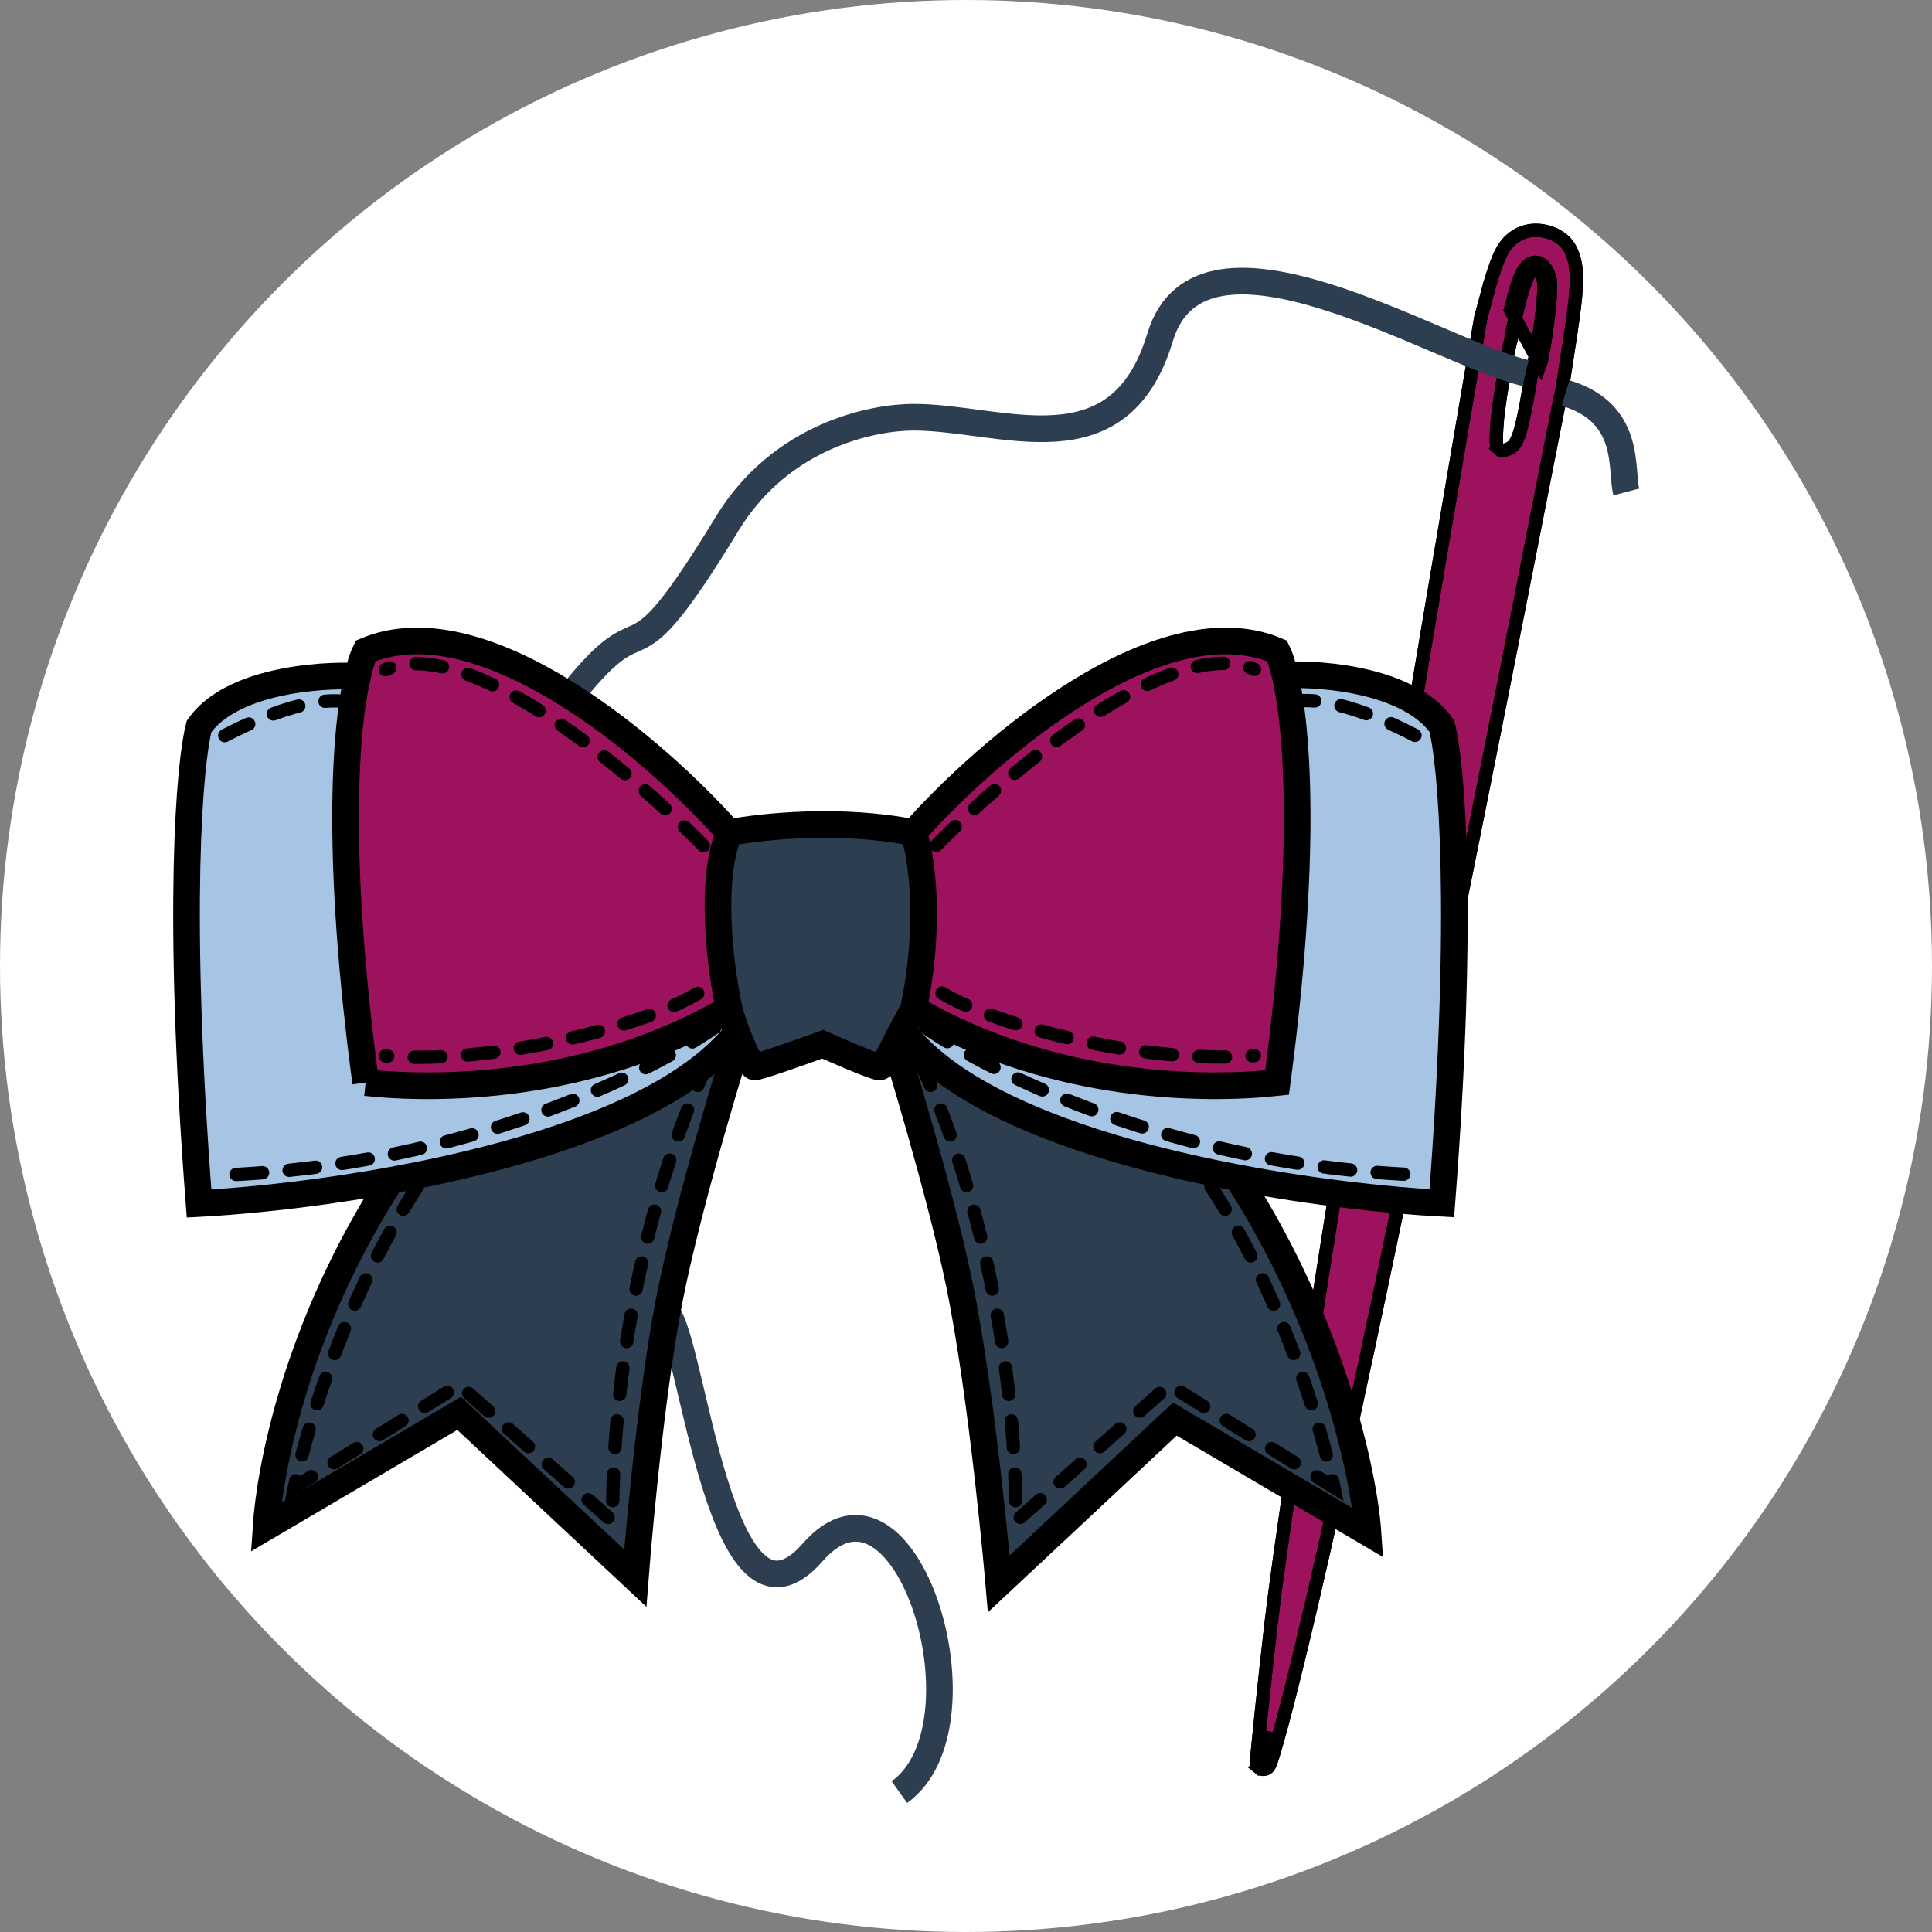 <svg width="145" height="145" viewBox="0 0 145 145" fill="none" xmlns="http://www.w3.org/2000/svg">
<rect x="0" y="0" width="145" height="145" fill="#808080" stroke="none"/>
<circle cx="72.5" cy="72.5" r="72.5" fill="white"/>
<path d="M94.44 132.625C94.38 132.558 94.353 132.493 94.343 132.467C94.331 132.434 94.324 132.407 94.321 132.392C94.314 132.361 94.312 132.336 94.311 132.324C94.309 132.299 94.309 132.277 94.309 132.266C94.309 132.24 94.31 132.211 94.312 132.184C94.315 132.128 94.32 132.051 94.328 131.959C94.343 131.772 94.367 131.506 94.398 131.178C94.461 130.522 94.554 129.609 94.662 128.57C94.879 126.492 95.16 123.905 95.398 121.846C96.552 111.858 102.735 73.045 109.275 34.742L111.129 23.88L111.133 23.857L111.139 23.834L111.807 21.347L111.808 21.34L111.811 21.333C112.149 20.209 112.412 19.448 112.704 18.9C113.012 18.323 113.353 17.98 113.82 17.683C114.481 17.263 115.314 17.201 116.039 17.376C116.762 17.55 117.469 17.982 117.833 18.666C118.17 19.3 118.32 19.988 118.312 21.009C118.304 22.014 118.142 23.375 117.835 25.373L117.357 28.473L117.237 29.25L117.235 29.265L117.232 29.279L117.126 29.771L117.077 29.999L117.072 30.003M94.44 132.625L94.811 132.29L94.439 132.624C94.44 132.625 94.44 132.625 94.44 132.625ZM94.44 132.625C94.552 132.749 94.728 132.817 94.91 132.781C95.046 132.754 95.13 132.68 95.156 132.656C95.215 132.601 95.249 132.543 95.258 132.528L95.259 132.527C95.284 132.484 95.305 132.436 95.318 132.405C95.348 132.332 95.384 132.235 95.421 132.125C95.498 131.901 95.594 131.591 95.694 131.247C98.549 121.413 104.971 91.351 114.015 45.507C114.619 42.445 115.179 39.586 115.653 37.168C115.851 36.158 116.034 35.225 116.199 34.387C116.478 32.962 116.706 31.81 116.865 31.012C116.945 30.613 117.008 30.304 117.052 30.095C117.059 30.061 117.066 30.03 117.072 30.003M117.072 30.003L116.87 30.108C116.985 30.048 117.042 29.96 117.053 29.944C117.053 29.943 117.054 29.943 117.054 29.942C117.073 29.913 117.085 29.888 117.09 29.878C117.101 29.855 117.107 29.837 117.108 29.832L117.108 29.832C117.112 29.823 117.113 29.816 117.113 29.816C117.113 29.816 117.113 29.816 117.113 29.817C117.112 29.822 117.108 29.836 117.102 29.862C117.094 29.896 117.084 29.943 117.072 30.003ZM95.516 130.04C95.411 130.419 95.311 130.775 95.214 131.107C95.135 131.379 95.059 131.627 94.994 131.825C95.067 131.853 95.131 131.898 95.182 131.955M95.516 130.04L95.182 131.954C95.182 131.954 95.182 131.955 95.182 131.955M95.516 130.04C95.473 130.461 95.436 130.84 95.404 131.163C95.401 131.2 95.397 131.237 95.394 131.274C95.362 131.6 95.339 131.86 95.325 132.039C95.317 132.13 95.312 132.195 95.31 132.237L95.309 132.261C95.309 132.267 95.309 132.269 95.309 132.269L95.309 132.269L95.309 132.263C95.309 132.259 95.308 132.252 95.308 132.242C95.307 132.234 95.305 132.212 95.299 132.183C95.296 132.169 95.29 132.142 95.278 132.111C95.268 132.086 95.242 132.021 95.182 131.955M95.516 130.04L95.182 131.955M115.841 21.05C115.711 20.527 115.494 20.288 115.354 20.215C115.293 20.183 115.241 20.178 115.189 20.19C115.131 20.203 115.039 20.244 114.924 20.362L114.924 20.362C114.792 20.499 114.651 20.718 114.476 21.188C114.302 21.659 114.108 22.341 113.85 23.373L113.541 24.608L113.438 25.364L113.423 25.476L113.392 25.523C113.388 25.539 113.382 25.56 113.375 25.587C113.353 25.671 113.325 25.792 113.291 25.946C113.011 27.228 112.43 30.432 112.336 32.036C112.294 32.747 112.29 33.128 112.322 33.36C112.337 33.467 112.357 33.519 112.371 33.545C112.383 33.568 112.401 33.594 112.447 33.634L112.116 34.009L112.447 33.634C112.566 33.739 112.636 33.796 112.688 33.83C112.707 33.843 112.719 33.849 112.724 33.851C112.733 33.851 112.757 33.848 112.804 33.836C112.882 33.815 112.989 33.776 113.157 33.71C113.346 33.635 113.476 33.552 113.586 33.433C113.702 33.309 113.822 33.117 113.947 32.79C114.205 32.119 114.439 31.01 114.772 29.071L114.772 29.071L114.997 27.766L114.999 27.754L115.001 27.742L115.112 27.248L115.12 27.212L115.133 27.178C115.144 27.148 115.173 27.047 115.214 26.853C115.253 26.672 115.299 26.438 115.347 26.165C115.442 25.62 115.548 24.933 115.64 24.233C115.732 23.532 115.808 22.824 115.847 22.234C115.866 21.939 115.876 21.68 115.874 21.468C115.872 21.248 115.857 21.113 115.841 21.05ZM115.841 21.05L116.326 20.93M115.841 21.05L116.326 20.93M116.326 20.93C116.57 21.908 115.817 26.792 115.6 27.357L113.365 23.252C113.881 21.186 114.162 20.429 114.566 20.014C115.231 19.33 116.031 19.746 116.326 20.93ZM94.844 131.791C94.802 131.789 94.76 131.792 94.717 131.8C94.584 131.826 94.502 131.899 94.478 131.921C94.423 131.971 94.396 132.022 94.396 132.022C94.391 132.029 94.389 132.034 94.388 132.036C94.387 132.038 94.389 132.034 94.395 132.019C94.412 131.978 94.439 131.906 94.475 131.802C94.545 131.597 94.637 131.302 94.734 130.968C94.826 130.649 94.923 130.309 95.023 129.948C94.982 130.346 94.946 130.708 94.916 131.021C94.886 131.327 94.862 131.588 94.844 131.791ZM112.729 33.853C112.729 33.853 112.728 33.853 112.727 33.853L112.729 33.853Z" fill="#9C125C"/>
<path d="M94.44 132.625C94.38 132.558 94.353 132.493 94.343 132.467C94.331 132.434 94.324 132.407 94.321 132.392C94.314 132.361 94.312 132.336 94.311 132.324C94.309 132.299 94.309 132.277 94.309 132.266C94.309 132.24 94.31 132.211 94.312 132.184C94.315 132.128 94.32 132.051 94.328 131.959C94.343 131.772 94.367 131.506 94.398 131.178C94.461 130.522 94.554 129.609 94.662 128.57C94.879 126.492 95.16 123.905 95.398 121.846C96.552 111.858 102.735 73.045 109.275 34.742L111.129 23.88L111.133 23.857L111.139 23.834L111.807 21.347L111.808 21.34L111.811 21.333C112.149 20.209 112.412 19.448 112.704 18.9C113.012 18.323 113.353 17.98 113.82 17.683C114.481 17.263 115.314 17.201 116.039 17.376C116.762 17.55 117.469 17.982 117.833 18.666C118.17 19.3 118.32 19.988 118.312 21.009C118.304 22.014 118.142 23.375 117.835 25.373L117.357 28.473L117.237 29.25L117.235 29.265L117.232 29.279L117.126 29.771L117.077 29.999L117.072 30.003M94.44 132.625L94.811 132.29L94.439 132.624C94.44 132.625 94.44 132.625 94.44 132.625ZM94.44 132.625C94.552 132.749 94.728 132.817 94.91 132.781C95.046 132.754 95.13 132.68 95.156 132.656C95.215 132.601 95.249 132.543 95.258 132.528L95.259 132.527C95.284 132.484 95.305 132.436 95.318 132.405C95.348 132.332 95.384 132.235 95.421 132.125C95.498 131.901 95.594 131.591 95.694 131.247C98.549 121.413 104.971 91.351 114.015 45.507C114.619 42.445 115.179 39.586 115.653 37.168C115.851 36.158 116.034 35.225 116.199 34.387C116.478 32.962 116.706 31.81 116.865 31.012C116.945 30.613 117.008 30.304 117.052 30.095C117.059 30.061 117.066 30.03 117.072 30.003M117.072 30.003L116.87 30.108C116.985 30.048 117.042 29.96 117.053 29.944C117.053 29.943 117.054 29.943 117.054 29.942C117.073 29.913 117.085 29.888 117.09 29.878C117.101 29.855 117.107 29.837 117.108 29.832L117.108 29.832C117.112 29.823 117.113 29.816 117.113 29.816C117.113 29.816 117.113 29.816 117.113 29.817C117.112 29.822 117.108 29.836 117.102 29.862C117.094 29.896 117.084 29.943 117.072 30.003ZM95.516 130.04C95.411 130.419 95.311 130.775 95.214 131.107C95.135 131.379 95.059 131.627 94.994 131.825C95.067 131.853 95.131 131.898 95.182 131.955M95.516 130.04L95.182 131.954C95.182 131.954 95.182 131.955 95.182 131.955M95.516 130.04C95.473 130.461 95.436 130.84 95.404 131.163C95.401 131.2 95.397 131.237 95.394 131.274C95.362 131.6 95.339 131.86 95.325 132.039C95.317 132.13 95.312 132.195 95.31 132.237L95.309 132.261C95.309 132.267 95.309 132.269 95.309 132.269L95.309 132.269L95.309 132.263C95.309 132.259 95.308 132.252 95.308 132.242C95.307 132.234 95.305 132.212 95.299 132.183C95.296 132.169 95.29 132.142 95.278 132.111C95.268 132.086 95.242 132.021 95.182 131.955M95.516 130.04L95.182 131.955M115.841 21.05C115.711 20.527 115.494 20.288 115.354 20.215C115.293 20.183 115.241 20.178 115.189 20.19C115.131 20.203 115.039 20.244 114.924 20.362L114.924 20.362C114.792 20.499 114.651 20.718 114.476 21.188C114.302 21.659 114.108 22.341 113.85 23.373L113.541 24.608L113.438 25.364L113.423 25.476L113.392 25.523C113.388 25.539 113.382 25.56 113.375 25.587C113.353 25.671 113.325 25.792 113.291 25.946C113.011 27.228 112.43 30.432 112.336 32.036C112.294 32.747 112.29 33.128 112.322 33.36C112.337 33.467 112.357 33.519 112.371 33.545C112.383 33.568 112.401 33.594 112.447 33.634L112.116 34.009L112.447 33.634C112.566 33.739 112.636 33.796 112.688 33.83C112.707 33.843 112.719 33.849 112.724 33.851C112.733 33.851 112.757 33.848 112.804 33.836C112.882 33.815 112.989 33.776 113.157 33.71C113.346 33.635 113.476 33.552 113.586 33.433C113.702 33.309 113.822 33.117 113.947 32.79C114.205 32.119 114.439 31.01 114.772 29.071L114.772 29.071L114.997 27.766L114.999 27.754L115.001 27.742L115.112 27.248L115.12 27.212L115.133 27.178C115.144 27.148 115.173 27.047 115.214 26.853C115.253 26.672 115.299 26.438 115.347 26.165C115.442 25.62 115.548 24.933 115.64 24.233C115.732 23.532 115.808 22.824 115.847 22.234C115.866 21.939 115.876 21.68 115.874 21.468C115.872 21.248 115.857 21.113 115.841 21.05ZM115.841 21.05L116.326 20.93M115.841 21.05L116.326 20.93M116.326 20.93C116.57 21.908 115.817 26.792 115.6 27.357L113.365 23.252C113.881 21.186 114.162 20.429 114.566 20.014C115.231 19.33 116.031 19.746 116.326 20.93ZM94.844 131.791C94.802 131.789 94.76 131.792 94.717 131.8C94.584 131.826 94.502 131.899 94.478 131.921C94.423 131.971 94.396 132.022 94.396 132.022C94.391 132.029 94.389 132.034 94.388 132.036C94.387 132.038 94.389 132.034 94.395 132.019C94.412 131.978 94.439 131.906 94.475 131.802C94.545 131.597 94.637 131.302 94.734 130.968C94.826 130.649 94.923 130.309 95.023 129.948C94.982 130.346 94.946 130.708 94.916 131.021C94.886 131.327 94.862 131.588 94.844 131.791ZM112.729 33.853C112.729 33.853 112.728 33.853 112.727 33.853L112.729 33.853Z" stroke="black"/>
<path d="M94.44 132.625C94.38 132.558 94.353 132.493 94.343 132.467C94.331 132.434 94.324 132.407 94.321 132.392C94.314 132.361 94.312 132.336 94.311 132.324C94.309 132.299 94.309 132.277 94.309 132.266C94.309 132.24 94.31 132.211 94.312 132.184C94.315 132.128 94.32 132.051 94.328 131.959C94.343 131.772 94.367 131.506 94.398 131.178C94.461 130.522 94.554 129.609 94.662 128.57C94.879 126.492 95.16 123.905 95.398 121.846C96.552 111.858 102.735 73.045 109.275 34.742L111.129 23.88L111.133 23.857L111.139 23.834L111.807 21.347L111.808 21.34L111.811 21.333C112.149 20.209 112.412 19.448 112.704 18.9C113.012 18.323 113.353 17.98 113.82 17.683C114.481 17.263 115.314 17.201 116.039 17.376C116.762 17.55 117.469 17.982 117.833 18.666C118.17 19.3 118.32 19.988 118.312 21.009C118.304 22.014 118.142 23.375 117.835 25.373L117.357 28.473L117.237 29.25L117.235 29.265L117.232 29.279L117.126 29.771L117.077 29.999L117.072 30.003M94.44 132.625L94.811 132.29L94.439 132.624C94.44 132.625 94.44 132.625 94.44 132.625ZM94.44 132.625C94.552 132.749 94.728 132.817 94.91 132.781C95.046 132.754 95.13 132.68 95.156 132.656C95.215 132.601 95.249 132.543 95.258 132.528L95.259 132.527C95.284 132.484 95.305 132.436 95.318 132.405C95.348 132.332 95.384 132.235 95.421 132.125C95.498 131.901 95.594 131.591 95.694 131.247C98.549 121.413 104.971 91.351 114.015 45.507C114.619 42.445 115.179 39.586 115.653 37.168C115.851 36.158 116.034 35.225 116.199 34.387C116.478 32.962 116.706 31.81 116.865 31.012C116.945 30.613 117.008 30.304 117.052 30.095C117.059 30.061 117.066 30.03 117.072 30.003M117.072 30.003L116.87 30.108C116.985 30.048 117.042 29.96 117.053 29.944C117.053 29.943 117.054 29.943 117.054 29.942C117.073 29.913 117.085 29.888 117.09 29.878C117.101 29.855 117.107 29.837 117.108 29.832L117.108 29.832C117.112 29.823 117.113 29.816 117.113 29.816C117.113 29.816 117.113 29.816 117.113 29.817C117.112 29.822 117.108 29.836 117.102 29.862C117.094 29.896 117.084 29.943 117.072 30.003ZM95.516 130.04C95.411 130.419 95.311 130.775 95.214 131.107C95.135 131.379 95.059 131.627 94.994 131.825C95.067 131.853 95.131 131.898 95.182 131.955M95.516 130.04L95.182 131.954C95.182 131.954 95.182 131.955 95.182 131.955M95.516 130.04C95.473 130.461 95.436 130.84 95.404 131.163C95.401 131.2 95.397 131.237 95.394 131.274C95.362 131.6 95.339 131.86 95.325 132.039C95.317 132.13 95.312 132.195 95.31 132.237L95.309 132.261C95.309 132.267 95.309 132.269 95.309 132.269L95.309 132.269L95.309 132.263C95.309 132.259 95.308 132.252 95.308 132.242C95.307 132.234 95.305 132.212 95.299 132.183C95.296 132.169 95.29 132.142 95.278 132.111C95.268 132.086 95.242 132.021 95.182 131.955M95.516 130.04L95.182 131.955M115.841 21.05C115.711 20.527 115.494 20.288 115.354 20.215C115.293 20.183 115.241 20.178 115.189 20.19C115.131 20.203 115.039 20.244 114.924 20.362L114.924 20.362C114.792 20.499 114.651 20.718 114.476 21.188C114.302 21.659 114.108 22.341 113.85 23.373L113.541 24.608L113.438 25.364L113.423 25.476L113.392 25.523C113.388 25.539 113.382 25.56 113.375 25.587C113.353 25.671 113.325 25.792 113.291 25.946C113.011 27.228 112.43 30.432 112.336 32.036C112.294 32.747 112.29 33.128 112.322 33.36C112.337 33.467 112.357 33.519 112.371 33.545C112.383 33.568 112.401 33.594 112.447 33.634L112.116 34.009L112.447 33.634C112.566 33.739 112.636 33.796 112.688 33.83C112.707 33.843 112.719 33.849 112.724 33.851C112.733 33.851 112.757 33.848 112.804 33.836C112.882 33.815 112.989 33.776 113.157 33.71C113.346 33.635 113.476 33.552 113.586 33.433C113.702 33.309 113.822 33.117 113.947 32.79C114.205 32.119 114.439 31.01 114.772 29.071L114.772 29.071L114.997 27.766L114.999 27.754L115.001 27.742L115.112 27.248L115.12 27.212L115.133 27.178C115.144 27.148 115.173 27.047 115.214 26.853C115.253 26.672 115.299 26.438 115.347 26.165C115.442 25.62 115.548 24.933 115.64 24.233C115.732 23.532 115.808 22.824 115.847 22.234C115.866 21.939 115.876 21.68 115.874 21.468C115.872 21.248 115.857 21.113 115.841 21.05ZM115.841 21.05L116.326 20.93M115.841 21.05L116.326 20.93M116.326 20.93C116.57 21.908 115.817 26.792 115.6 27.357L113.365 23.252C113.881 21.186 114.162 20.429 114.566 20.014C115.231 19.33 116.031 19.746 116.326 20.93ZM94.844 131.791C94.802 131.789 94.76 131.792 94.717 131.8C94.584 131.826 94.502 131.899 94.478 131.921C94.423 131.971 94.396 132.022 94.396 132.022C94.391 132.029 94.389 132.034 94.388 132.036C94.387 132.038 94.389 132.034 94.395 132.019C94.412 131.978 94.439 131.906 94.475 131.802C94.545 131.597 94.637 131.302 94.734 130.968C94.826 130.649 94.923 130.309 95.023 129.948C94.982 130.346 94.946 130.708 94.916 131.021C94.886 131.327 94.862 131.588 94.844 131.791ZM112.729 33.853C112.729 33.853 112.728 33.853 112.727 33.853L112.729 33.853Z" stroke="black"/>
<path d="M122.057 36.923C121.615 35.245 122.5 31 117.5 29.5M114.5 28C108 26.5 90.149 15.082 87.069 25.313C83.989 35.544 75.177 31.313 68.569 31.313C65.569 31.313 58.638 32.628 54.569 39.313C46.656 52.313 49 44.5 43 52M67.5 134.5C74.5 129.5 68 108.5 61 116.5C54 124.5 52 100.5 50 98.5" stroke="#2C3E50" stroke-width="2"/>
<path d="M67.704 77.301C67.528 77.62 67.343 77.998 67.159 78.371C67.159 78.371 70.511 89.184 71.977 96.275C73.778 104.991 74.961 118.869 74.961 118.869L88.176 106.507L102.67 115.033C102.386 110.772 100.027 99.479 92.865 88.392C82.812 86.476 72.014 83.016 67.704 77.301Z" fill="#2C3E50"/>
<path d="M95.849 81.25C90.591 81.818 79.138 81.847 68.566 75.708C68.325 76.16 68.024 76.722 67.704 77.301C72.014 83.016 82.812 86.476 92.865 88.392C98.705 89.506 104.293 90.097 108.212 90.307C109.917 68.14 108.922 57.198 108.212 54.498C105.825 51.088 99.371 50.52 96.443 50.662C97.401 54.712 98.115 64.257 95.849 81.25Z" fill="#A6C5E5"/>
<path d="M95.849 48.851C86.982 45.1 73.966 56.382 68.566 62.493C69.135 64.163 69.93 69.144 68.566 75.708C79.138 81.847 90.591 81.818 95.849 81.25C98.115 64.257 97.401 54.712 96.443 50.662C96.248 49.835 96.042 49.237 95.849 48.851Z" fill="#9C125C"/>
<path d="M68.566 62.493C63.109 61.385 57.066 62.031 54.726 62.493C53.203 66.16 54.091 72.831 54.726 75.708C54.844 76.198 55.059 76.853 55.306 77.506C55.362 77.654 55.42 77.802 55.478 77.948C55.929 79.072 56.429 80.076 56.63 80.076C56.971 80.076 60.182 78.939 61.745 78.371C61.745 78.371 65.582 80.076 66.008 80.076C66.306 80.076 66.73 79.238 67.159 78.371C67.343 77.998 67.528 77.62 67.704 77.301C68.024 76.722 68.325 76.16 68.566 75.708C69.93 69.144 69.135 64.163 68.566 62.493Z" fill="#2C3E50"/>
<path d="M54.726 62.493C49.326 56.382 36.31 45.1 27.443 48.851C26.306 51.125 24.715 60.787 27.443 81.25C32.7 81.818 44.154 81.847 54.726 75.708C54.091 72.831 53.203 66.16 54.726 62.493Z" fill="#9C125C"/>
<path d="M27.443 81.25C25.194 64.386 25.88 54.857 26.827 50.755C23.899 50.613 17.329 51.108 14.941 54.518C14.231 57.218 13.236 68.159 14.941 90.327C25.532 89.76 48.32 86.402 55.306 77.506C55.059 76.853 54.844 76.198 54.726 75.708C44.154 81.847 32.7 81.818 27.443 81.25Z" fill="#A6C5E5"/>
<path d="M34.462 106.08L47.678 118.443C47.678 118.443 48.66 105.62 50.235 97.554C51.74 89.849 55.408 78.171 55.478 77.948C55.42 77.802 55.362 77.654 55.306 77.506C50.766 83.288 39.55 86.73 29.347 88.587C22.185 99.674 20.252 110.346 19.968 114.606L34.462 106.08Z" fill="#2C3E50"/>
<path d="M68.566 62.493C73.966 56.382 86.982 45.1 95.849 48.851C96.042 49.237 96.248 49.835 96.443 50.662M68.566 62.493C63.109 61.385 57.066 62.031 54.726 62.493M68.566 62.493C69.135 64.163 69.93 69.144 68.566 75.708M68.566 75.708C79.138 81.847 90.591 81.818 95.849 81.25C98.115 64.257 97.401 54.712 96.443 50.662M68.566 75.708C68.325 76.16 68.024 76.722 67.704 77.301M54.726 62.493C49.326 56.382 36.31 45.1 27.443 48.851C26.306 51.125 24.715 60.787 27.443 81.25M54.726 62.493C53.203 66.16 54.091 72.831 54.726 75.708M27.443 81.25C32.7 81.818 44.154 81.847 54.726 75.708M27.443 81.25C25.194 64.386 25.88 54.857 26.827 50.755C23.899 50.613 17.329 51.108 14.941 54.518C14.231 57.218 13.236 68.159 14.941 90.327C25.532 89.76 48.32 86.402 55.306 77.506M54.726 75.708C54.844 76.198 55.059 76.853 55.306 77.506M96.443 50.662C99.371 50.52 105.825 51.088 108.212 54.498C108.922 57.198 109.917 68.14 108.212 90.307C104.293 90.097 98.705 89.506 92.865 88.392M67.704 77.301C67.528 77.62 67.343 77.998 67.159 78.371M67.704 77.301C72.014 83.016 82.812 86.476 92.865 88.392M55.306 77.506C55.362 77.654 55.42 77.802 55.478 77.948M55.306 77.506C55.355 77.445 55.26 77.568 55.306 77.506ZM55.306 77.506C50.766 83.288 39.55 86.73 29.347 88.587C22.185 99.674 20.252 110.346 19.968 114.606L34.462 106.08L47.678 118.443C47.678 118.443 48.66 105.62 50.235 97.554C51.74 89.849 55.408 78.171 55.478 77.948M67.159 78.371C66.73 79.238 66.306 80.076 66.008 80.076C65.582 80.076 61.745 78.371 61.745 78.371C60.182 78.939 56.971 80.076 56.63 80.076C56.429 80.076 55.929 79.072 55.478 77.948M67.159 78.371C67.159 78.371 70.511 89.184 71.977 96.275C73.778 104.991 74.961 118.869 74.961 118.869L88.176 106.507L102.67 115.033C102.386 110.772 100.027 99.479 92.865 88.392M55.48 77.945C55.48 77.945 55.479 77.946 55.478 77.948" stroke="black" stroke-width="2"/>
<path d="M70.698 74.534C74.961 77.092 86.3 79.906 94.144 79.224M70.271 63.45C75.671 57.909 88.005 47.507 94.144 50.235M69.419 77.092C74.108 80.36 88.091 87.494 106.507 88.176M96.702 52.793C97.554 52.367 100.709 52.282 106.507 55.351M52.367 74.556C48.104 77.114 36.764 79.927 28.92 79.245M52.793 63.472C47.393 57.93 35.059 47.529 28.92 50.257M53.646 77.114C48.956 80.382 34.974 87.515 16.558 88.197M26.363 52.815C25.51 52.388 22.355 52.303 16.558 55.373M68.992 79.65C71.408 84.339 76.24 97.81 76.24 114.18L87.749 103.949L100.112 111.622C99.26 107.359 96.105 96.702 90.307 88.176M53.219 79.65C50.804 84.339 45.972 97.81 45.972 114.18L34.462 103.949L22.1 111.622C22.952 107.359 26.107 96.702 31.904 88.176" stroke="black" stroke-linecap="round" stroke-dasharray="2 2"/>
</svg>
